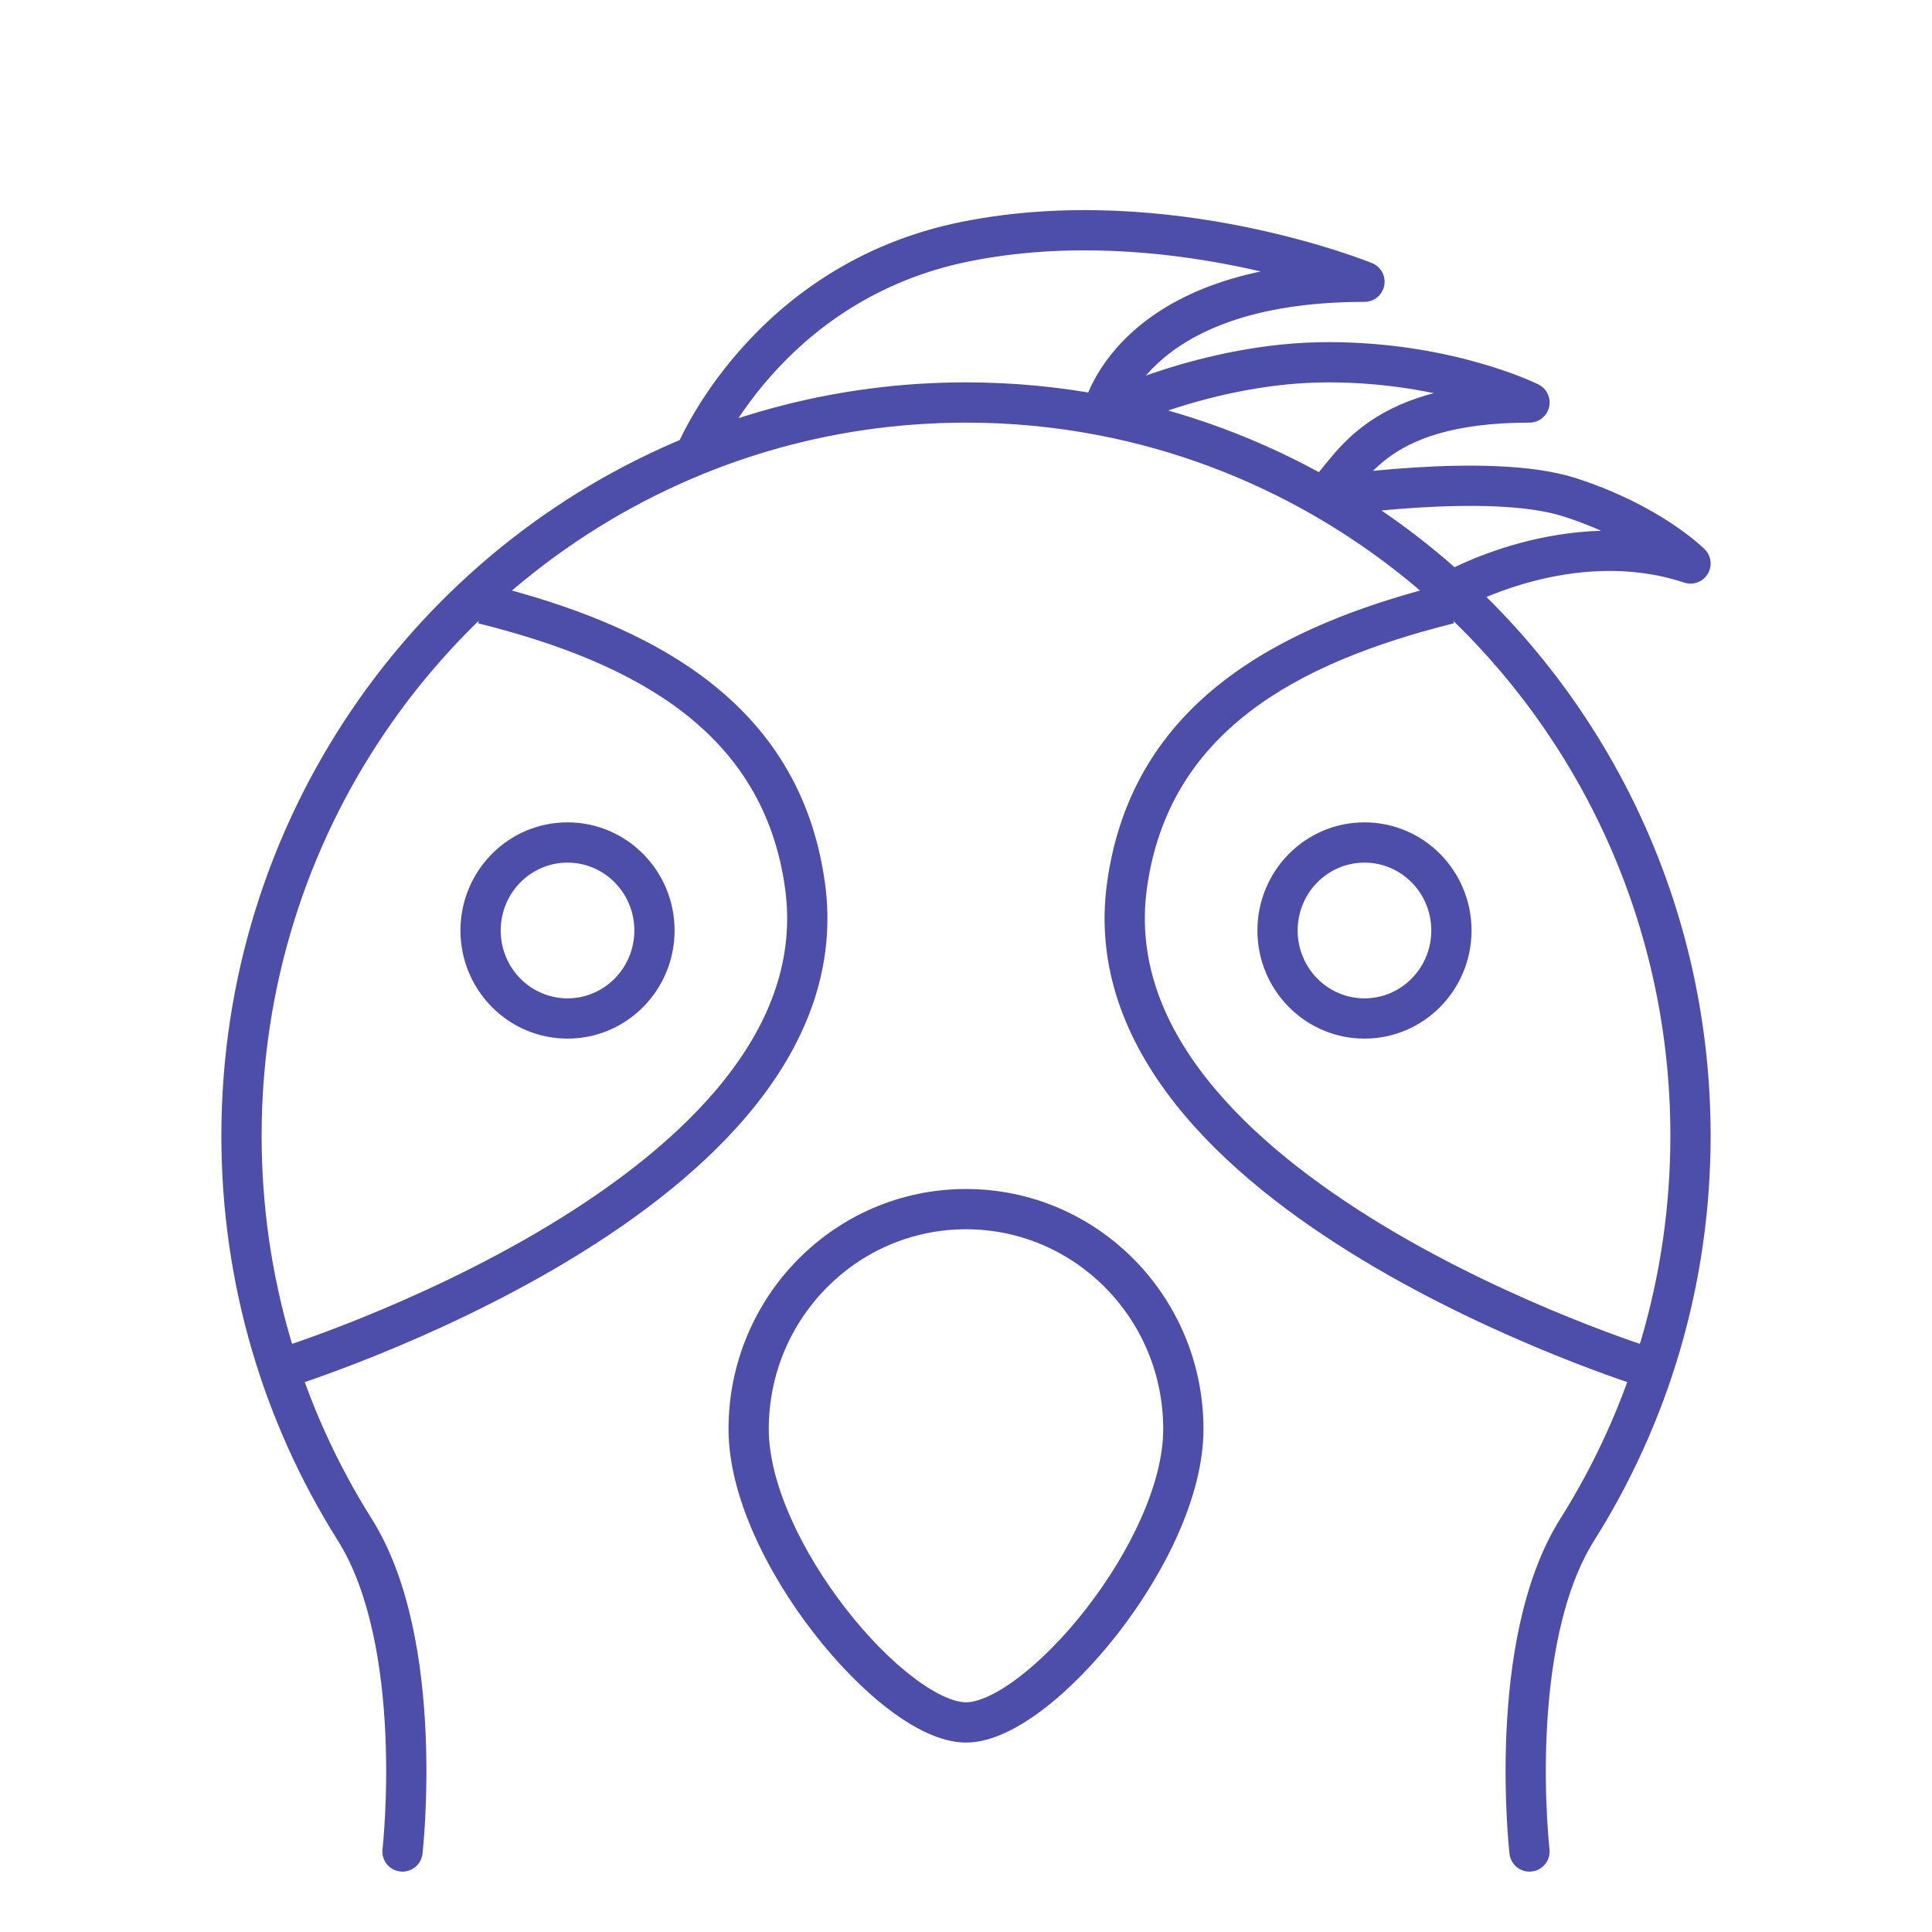 <svg width="72" height="72" viewBox="0 0 72 72" fill="none" xmlns="http://www.w3.org/2000/svg">
<path d="M57 15V15.75C57.348 15.75 57.65 15.511 57.73 15.172C57.81 14.834 57.647 14.485 57.335 14.329L57 15ZM49.288 18.533L48.914 19.183L49.288 18.533ZM41.058 15.479L40.917 16.215L41.058 15.479ZM50.85 10.5L50.85 11.25C51.209 11.25 51.517 10.996 51.586 10.644C51.655 10.293 51.465 9.941 51.133 9.806L50.85 10.5ZM35.701 15.002L35.709 15.752L35.701 15.002ZM63 21L62.763 21.712C63.093 21.822 63.455 21.69 63.638 21.394C63.821 21.098 63.776 20.716 63.53 20.47L63 21ZM54.09 22.04L53.584 22.594L54.09 22.04ZM33 15.167L32.917 14.421L33 15.167ZM56.255 69.085C56.302 69.497 56.674 69.792 57.085 69.745C57.497 69.698 57.792 69.326 57.745 68.915L56.255 69.085ZM14.255 68.915C14.208 69.326 14.503 69.698 14.915 69.745C15.326 69.792 15.698 69.497 15.745 69.085L14.255 68.915ZM42 33L41.257 32.897L41.257 32.897L42 33ZM30 33L29.257 33.103L29.257 33.103L30 33ZM23.64 34.676C23.64 36.082 22.517 37.206 21.15 37.206V38.706C23.362 38.706 25.14 36.893 25.14 34.676H23.64ZM21.15 37.206C19.783 37.206 18.66 36.082 18.66 34.676H17.16C17.16 36.893 18.938 38.706 21.15 38.706V37.206ZM18.66 34.676C18.66 33.271 19.783 32.147 21.15 32.147V30.647C18.938 30.647 17.16 32.459 17.16 34.676H18.66ZM21.15 32.147C22.517 32.147 23.64 33.271 23.64 34.676H25.14C25.14 32.459 23.362 30.647 21.15 30.647V32.147ZM53.34 34.676C53.34 36.082 52.217 37.206 50.85 37.206V38.706C53.062 38.706 54.84 36.893 54.84 34.676H53.34ZM50.85 37.206C49.483 37.206 48.36 36.082 48.36 34.676H46.86C46.86 36.893 48.638 38.706 50.85 38.706V37.206ZM48.36 34.676C48.36 33.271 49.483 32.147 50.85 32.147V30.647C48.638 30.647 46.86 32.459 46.86 34.676H48.36ZM50.85 32.147C52.217 32.147 53.34 33.271 53.34 34.676H54.84C54.84 32.459 53.062 30.647 50.85 30.647V32.147ZM28.65 53.259C28.65 49.137 31.949 45.811 36 45.811V44.311C31.104 44.311 27.15 48.326 27.15 53.259H28.65ZM36 45.811C40.051 45.811 43.35 49.137 43.35 53.259H44.85C44.85 48.326 40.896 44.311 36 44.311V45.811ZM27.15 53.259C27.15 55.77 28.619 58.666 30.346 60.883C31.221 62.007 32.194 62.998 33.142 63.717C34.061 64.413 35.071 64.94 36 64.94V63.44C35.579 63.44 34.901 63.168 34.048 62.521C33.225 61.898 32.342 61.005 31.529 59.962C29.881 57.846 28.65 55.276 28.65 53.259H27.15ZM36 64.94C36.929 64.94 37.939 64.413 38.858 63.717C39.806 62.998 40.779 62.007 41.654 60.883C43.381 58.666 44.85 55.77 44.85 53.259H43.35C43.35 55.276 42.119 57.846 40.471 59.962C39.658 61.005 38.775 61.898 37.952 62.521C37.099 63.168 36.421 63.44 36 63.44V64.94ZM57 14.25C53.882 14.25 52.045 14.956 50.837 15.856C50.242 16.299 49.828 16.768 49.509 17.158C49.158 17.585 49 17.805 48.823 17.944L49.752 19.121C50.097 18.849 50.413 18.421 50.669 18.109C50.956 17.758 51.28 17.396 51.733 17.059C52.62 16.398 54.118 15.75 57 15.75V14.25ZM9.75 42.328C9.75 31.163 16.548 21.611 26.175 17.674L25.608 16.285C15.428 20.448 8.25 30.542 8.25 42.328H9.75ZM36 15.75C37.681 15.75 39.325 15.91 40.917 16.215L41.199 14.742C39.515 14.419 37.776 14.25 36 14.25V15.75ZM40.917 16.215C43.773 16.763 46.466 17.78 48.914 19.183L49.66 17.882C47.071 16.398 44.222 15.322 41.199 14.742L40.917 16.215ZM57 15C57.335 14.329 57.335 14.329 57.335 14.329C57.335 14.329 57.335 14.329 57.334 14.329C57.334 14.329 57.334 14.328 57.333 14.328C57.332 14.328 57.331 14.327 57.33 14.326C57.328 14.325 57.324 14.324 57.32 14.322C57.312 14.318 57.301 14.312 57.288 14.306C57.26 14.293 57.221 14.275 57.171 14.252C57.071 14.207 56.926 14.144 56.739 14.069C56.367 13.92 55.827 13.724 55.144 13.529C53.778 13.139 51.833 12.75 49.5 12.75V14.25C51.667 14.25 53.472 14.611 54.731 14.971C55.361 15.151 55.852 15.33 56.182 15.462C56.347 15.528 56.472 15.582 56.554 15.619C56.594 15.637 56.624 15.651 56.643 15.66C56.652 15.665 56.659 15.668 56.662 15.67C56.664 15.671 56.665 15.671 56.666 15.671C56.666 15.671 56.666 15.671 56.666 15.671C56.666 15.671 56.665 15.671 56.665 15.671C56.665 15.671 56.665 15.671 56.665 15.671C56.665 15.671 56.665 15.671 57 15ZM49.5 12.75C47.146 12.75 44.955 13.266 43.363 13.775C42.565 14.03 41.91 14.286 41.453 14.479C41.224 14.575 41.044 14.656 40.92 14.713C40.858 14.742 40.81 14.765 40.777 14.781C40.76 14.789 40.747 14.796 40.738 14.8C40.733 14.803 40.73 14.804 40.727 14.806C40.725 14.806 40.724 14.807 40.724 14.807C40.723 14.808 40.723 14.808 40.722 14.808C40.722 14.808 40.722 14.808 40.722 14.808C40.722 14.808 40.722 14.808 41.058 15.479C41.395 16.149 41.394 16.149 41.394 16.149C41.394 16.149 41.394 16.149 41.394 16.149C41.394 16.149 41.394 16.149 41.394 16.149C41.394 16.149 41.395 16.149 41.395 16.149C41.396 16.148 41.398 16.147 41.401 16.146C41.407 16.143 41.417 16.138 41.43 16.132C41.456 16.119 41.497 16.099 41.552 16.074C41.661 16.023 41.825 15.95 42.036 15.861C42.458 15.682 43.071 15.443 43.82 15.204C45.324 14.723 47.354 14.25 49.5 14.25V12.75ZM41.058 15.479C41.795 15.618 41.795 15.619 41.795 15.619C41.795 15.62 41.795 15.62 41.795 15.62C41.794 15.621 41.794 15.622 41.794 15.622C41.794 15.623 41.794 15.624 41.794 15.624C41.794 15.626 41.794 15.625 41.794 15.624C41.794 15.622 41.796 15.615 41.799 15.604C41.804 15.582 41.814 15.543 41.831 15.491C41.864 15.386 41.922 15.226 42.018 15.028C42.21 14.634 42.551 14.09 43.145 13.539C44.321 12.449 46.572 11.25 50.85 11.25L50.85 9.75C46.278 9.75 43.633 11.04 42.125 12.44C41.378 13.133 40.931 13.834 40.669 14.373C40.538 14.643 40.454 14.871 40.401 15.039C40.374 15.123 40.356 15.191 40.343 15.242C40.337 15.267 40.332 15.289 40.328 15.305C40.327 15.313 40.325 15.32 40.324 15.326C40.323 15.329 40.323 15.331 40.322 15.333C40.322 15.335 40.322 15.336 40.322 15.337C40.322 15.337 40.322 15.338 40.321 15.338C40.321 15.339 40.321 15.339 41.058 15.479ZM50.85 10.5C51.133 9.806 51.133 9.805 51.133 9.805C51.133 9.805 51.133 9.805 51.132 9.805C51.132 9.805 51.131 9.805 51.131 9.804C51.129 9.804 51.127 9.803 51.125 9.802C51.121 9.8 51.114 9.798 51.106 9.795C51.09 9.788 51.067 9.779 51.037 9.767C50.977 9.744 50.89 9.711 50.778 9.67C50.553 9.587 50.227 9.473 49.813 9.34C48.985 9.076 47.805 8.74 46.386 8.452C43.557 7.879 39.736 7.488 35.853 8.265L36.147 9.735C39.764 9.012 43.368 9.371 46.089 9.922C47.445 10.197 48.571 10.518 49.356 10.769C49.748 10.894 50.055 11.002 50.261 11.078C50.364 11.116 50.443 11.146 50.494 11.166C50.52 11.176 50.539 11.183 50.551 11.188C50.557 11.191 50.562 11.192 50.564 11.193C50.565 11.194 50.566 11.194 50.567 11.194C50.567 11.194 50.567 11.194 50.567 11.194C50.567 11.194 50.567 11.194 50.567 11.194C50.567 11.194 50.567 11.194 50.85 10.5ZM35.709 15.752C35.806 15.751 35.903 15.75 36 15.75V14.25C35.898 14.25 35.795 14.251 35.693 14.252L35.709 15.752ZM49.288 18.533C49.403 19.274 49.403 19.274 49.403 19.274C49.403 19.274 49.403 19.274 49.403 19.274C49.403 19.274 49.403 19.274 49.403 19.274C49.404 19.274 49.405 19.274 49.406 19.273C49.409 19.273 49.413 19.272 49.418 19.272C49.429 19.27 49.446 19.267 49.468 19.264C49.512 19.258 49.578 19.248 49.664 19.236C49.836 19.212 50.085 19.179 50.395 19.142C51.014 19.067 51.869 18.978 52.816 18.919C54.748 18.798 56.92 18.811 58.27 19.247L58.73 17.819C57.08 17.287 54.646 17.301 52.722 17.422C51.74 17.483 50.855 17.575 50.216 17.652C49.896 17.691 49.636 17.725 49.456 17.75C49.367 17.763 49.296 17.773 49.248 17.78C49.224 17.784 49.206 17.787 49.193 17.789C49.186 17.79 49.181 17.79 49.178 17.791C49.176 17.791 49.175 17.791 49.174 17.791C49.173 17.792 49.173 17.792 49.173 17.792C49.173 17.792 49.172 17.792 49.172 17.792C49.172 17.792 49.172 17.792 49.288 18.533ZM58.27 19.247C59.697 19.707 60.76 20.291 61.461 20.755C61.812 20.986 62.071 21.188 62.239 21.327C62.324 21.397 62.385 21.452 62.423 21.487C62.443 21.504 62.456 21.517 62.464 21.525C62.468 21.528 62.47 21.531 62.471 21.532C62.471 21.532 62.472 21.532 62.471 21.532C62.471 21.532 62.471 21.532 62.471 21.531C62.471 21.531 62.471 21.531 62.47 21.531C62.47 21.531 62.47 21.531 62.47 21.531C62.47 21.53 62.47 21.53 63 21C63.53 20.47 63.53 20.47 63.53 20.469C63.53 20.469 63.53 20.469 63.53 20.469C63.529 20.469 63.529 20.468 63.529 20.468C63.528 20.467 63.527 20.467 63.526 20.466C63.525 20.464 63.523 20.462 63.52 20.46C63.515 20.455 63.509 20.449 63.501 20.441C63.486 20.426 63.464 20.406 63.436 20.38C63.381 20.33 63.301 20.259 63.198 20.174C62.991 20.002 62.688 19.768 62.289 19.503C61.49 18.975 60.303 18.326 58.73 17.819L58.27 19.247ZM48.914 19.183C50.595 20.147 52.16 21.292 53.584 22.594L54.596 21.487C53.092 20.112 51.437 18.901 49.66 17.882L48.914 19.183ZM53.584 22.594C58.905 27.458 62.25 34.496 62.25 42.328H63.75C63.75 34.061 60.218 26.625 54.596 21.487L53.584 22.594ZM63.237 20.288C60.798 19.475 58.409 19.764 56.663 20.233C55.785 20.469 55.057 20.754 54.545 20.981C54.289 21.095 54.086 21.195 53.945 21.267C53.875 21.303 53.82 21.333 53.781 21.354C53.762 21.365 53.747 21.373 53.736 21.379C53.73 21.382 53.726 21.385 53.722 21.387C53.721 21.388 53.719 21.388 53.718 21.389C53.718 21.389 53.717 21.39 53.717 21.39C53.717 21.39 53.716 21.39 53.716 21.39C53.716 21.39 53.716 21.39 54.09 22.04C54.464 22.69 54.464 22.69 54.464 22.691C54.464 22.691 54.464 22.691 54.464 22.691C54.464 22.691 54.463 22.691 54.463 22.691C54.463 22.691 54.464 22.691 54.464 22.691C54.465 22.69 54.467 22.689 54.47 22.687C54.476 22.684 54.486 22.678 54.5 22.671C54.528 22.655 54.572 22.631 54.631 22.601C54.749 22.541 54.926 22.453 55.154 22.352C55.61 22.15 56.264 21.894 57.052 21.682C58.636 21.256 60.702 21.025 62.763 21.712L63.237 20.288ZM26.175 17.674C28.349 16.785 30.666 16.183 33.083 15.912L32.917 14.421C30.36 14.707 27.907 15.345 25.608 16.285L26.175 17.674ZM33.083 15.912C33.947 15.816 34.823 15.761 35.709 15.752L35.693 14.252C34.756 14.262 33.83 14.319 32.917 14.421L33.083 15.912ZM62.25 42.328C62.25 47.582 60.745 52.478 58.148 56.6L59.417 57.4C62.161 53.044 63.75 47.873 63.75 42.328H62.25ZM13.852 56.6C11.255 52.478 9.75 47.582 9.75 42.328H8.25C8.25 47.873 9.839 53.044 12.583 57.4L13.852 56.6ZM58.148 56.6C56.704 58.893 56.254 62.059 56.141 64.555C56.084 65.821 56.112 66.948 56.154 67.76C56.175 68.166 56.2 68.495 56.22 68.723C56.23 68.837 56.238 68.926 56.245 68.987C56.248 69.018 56.25 69.041 56.252 69.058C56.253 69.066 56.253 69.073 56.254 69.077C56.254 69.079 56.254 69.081 56.255 69.082C56.255 69.083 56.255 69.084 56.255 69.084C56.255 69.084 56.255 69.085 56.255 69.085C56.255 69.085 56.255 69.085 57 69C57.745 68.915 57.745 68.915 57.745 68.915C57.745 68.915 57.745 68.915 57.745 68.915C57.745 68.915 57.745 68.915 57.745 68.915C57.745 68.914 57.745 68.913 57.745 68.912C57.745 68.909 57.744 68.904 57.743 68.897C57.742 68.884 57.74 68.864 57.737 68.836C57.731 68.782 57.724 68.7 57.714 68.594C57.696 68.381 57.672 68.069 57.652 67.682C57.611 66.906 57.585 65.828 57.639 64.623C57.75 62.179 58.191 59.346 59.417 57.4L58.148 56.6ZM12.583 57.4C13.809 59.346 14.25 62.179 14.361 64.623C14.415 65.828 14.389 66.906 14.348 67.682C14.328 68.069 14.304 68.381 14.286 68.594C14.277 68.7 14.269 68.782 14.263 68.836C14.26 68.864 14.258 68.884 14.257 68.897C14.256 68.904 14.255 68.909 14.255 68.912C14.255 68.913 14.255 68.914 14.255 68.915C14.255 68.915 14.255 68.915 14.255 68.915C14.255 68.915 14.255 68.915 14.255 68.915C14.255 68.915 14.255 68.915 15 69C15.745 69.085 15.745 69.085 15.745 69.085C15.745 69.085 15.745 69.084 15.745 69.084C15.745 69.084 15.745 69.083 15.745 69.082C15.746 69.081 15.746 69.079 15.746 69.077C15.747 69.073 15.747 69.066 15.748 69.058C15.75 69.041 15.752 69.018 15.755 68.987C15.762 68.926 15.77 68.837 15.78 68.723C15.8 68.495 15.825 68.166 15.846 67.76C15.888 66.948 15.916 65.821 15.859 64.555C15.746 62.059 15.296 58.893 13.852 56.6L12.583 57.4ZM35.853 8.265C31.904 9.054 29.24 11.159 27.57 13.057C26.736 14.005 26.147 14.905 25.766 15.571C25.575 15.904 25.435 16.18 25.341 16.375C25.295 16.473 25.26 16.551 25.236 16.606C25.224 16.633 25.214 16.655 25.208 16.671C25.204 16.679 25.202 16.685 25.2 16.69C25.199 16.692 25.198 16.694 25.197 16.696C25.197 16.697 25.197 16.697 25.197 16.698C25.196 16.698 25.196 16.699 25.196 16.699C25.196 16.699 25.196 16.7 25.892 16.98C26.587 17.26 26.587 17.26 26.587 17.26C26.587 17.26 26.587 17.261 26.587 17.261C26.587 17.261 26.587 17.261 26.587 17.261C26.587 17.261 26.587 17.261 26.587 17.26C26.588 17.259 26.589 17.256 26.591 17.251C26.595 17.242 26.601 17.228 26.61 17.207C26.628 17.167 26.656 17.104 26.695 17.021C26.774 16.857 26.896 16.614 27.067 16.317C27.409 15.721 27.941 14.907 28.697 14.048C30.206 12.331 32.596 10.446 36.147 9.735L35.853 8.265ZM53.818 21.772C47.761 23.287 42.192 26.13 41.257 32.897L42.743 33.103C43.543 27.317 48.239 24.713 54.182 23.228L53.818 21.772ZM41.257 32.897C40.824 36.028 41.948 38.788 43.788 41.123C45.62 43.449 48.192 45.395 50.767 46.95C53.348 48.509 55.974 49.699 57.949 50.498C58.937 50.898 59.766 51.202 60.349 51.406C60.641 51.508 60.872 51.585 61.03 51.637C61.109 51.663 61.17 51.682 61.212 51.696C61.233 51.702 61.249 51.708 61.261 51.711C61.266 51.713 61.27 51.714 61.273 51.715C61.275 51.715 61.276 51.716 61.277 51.716C61.278 51.716 61.278 51.716 61.278 51.716C61.279 51.717 61.279 51.717 61.5 51C61.721 50.283 61.721 50.283 61.721 50.283C61.721 50.283 61.721 50.283 61.721 50.283C61.721 50.283 61.72 50.283 61.719 50.283C61.717 50.282 61.714 50.281 61.709 50.279C61.7 50.277 61.686 50.272 61.667 50.266C61.629 50.254 61.572 50.236 61.497 50.211C61.347 50.162 61.126 50.088 60.844 49.99C60.281 49.793 59.474 49.498 58.511 49.108C56.582 48.327 54.034 47.171 51.542 45.666C49.044 44.157 46.641 42.322 44.966 40.195C43.298 38.078 42.382 35.717 42.743 33.103L41.257 32.897ZM17.818 23.228C23.761 24.713 28.457 27.317 29.257 33.103L30.743 32.897C29.808 26.13 24.239 23.287 18.182 21.772L17.818 23.228ZM29.257 33.103C29.618 35.717 28.701 38.078 27.034 40.195C25.359 42.322 22.956 44.157 20.458 45.666C17.966 47.171 15.418 48.327 13.489 49.108C12.525 49.498 11.719 49.793 11.155 49.99C10.874 50.088 10.653 50.162 10.503 50.211C10.428 50.236 10.371 50.254 10.333 50.266C10.314 50.272 10.3 50.277 10.291 50.279C10.287 50.281 10.283 50.282 10.281 50.283C10.28 50.283 10.279 50.283 10.279 50.283C10.279 50.283 10.279 50.283 10.279 50.283C10.279 50.283 10.279 50.283 10.5 51C10.721 51.717 10.722 51.717 10.722 51.716C10.722 51.716 10.723 51.716 10.723 51.716C10.724 51.716 10.725 51.715 10.727 51.715C10.73 51.714 10.734 51.713 10.739 51.711C10.751 51.708 10.767 51.702 10.788 51.696C10.83 51.682 10.891 51.663 10.97 51.637C11.128 51.585 11.359 51.508 11.65 51.406C12.234 51.202 13.063 50.898 14.052 50.498C16.026 49.699 18.652 48.509 21.233 46.95C23.808 45.395 26.38 43.449 28.212 41.123C30.052 38.788 31.176 36.028 30.743 32.897L29.257 33.103Z" fill="#4D4DAA"/>
</svg>
